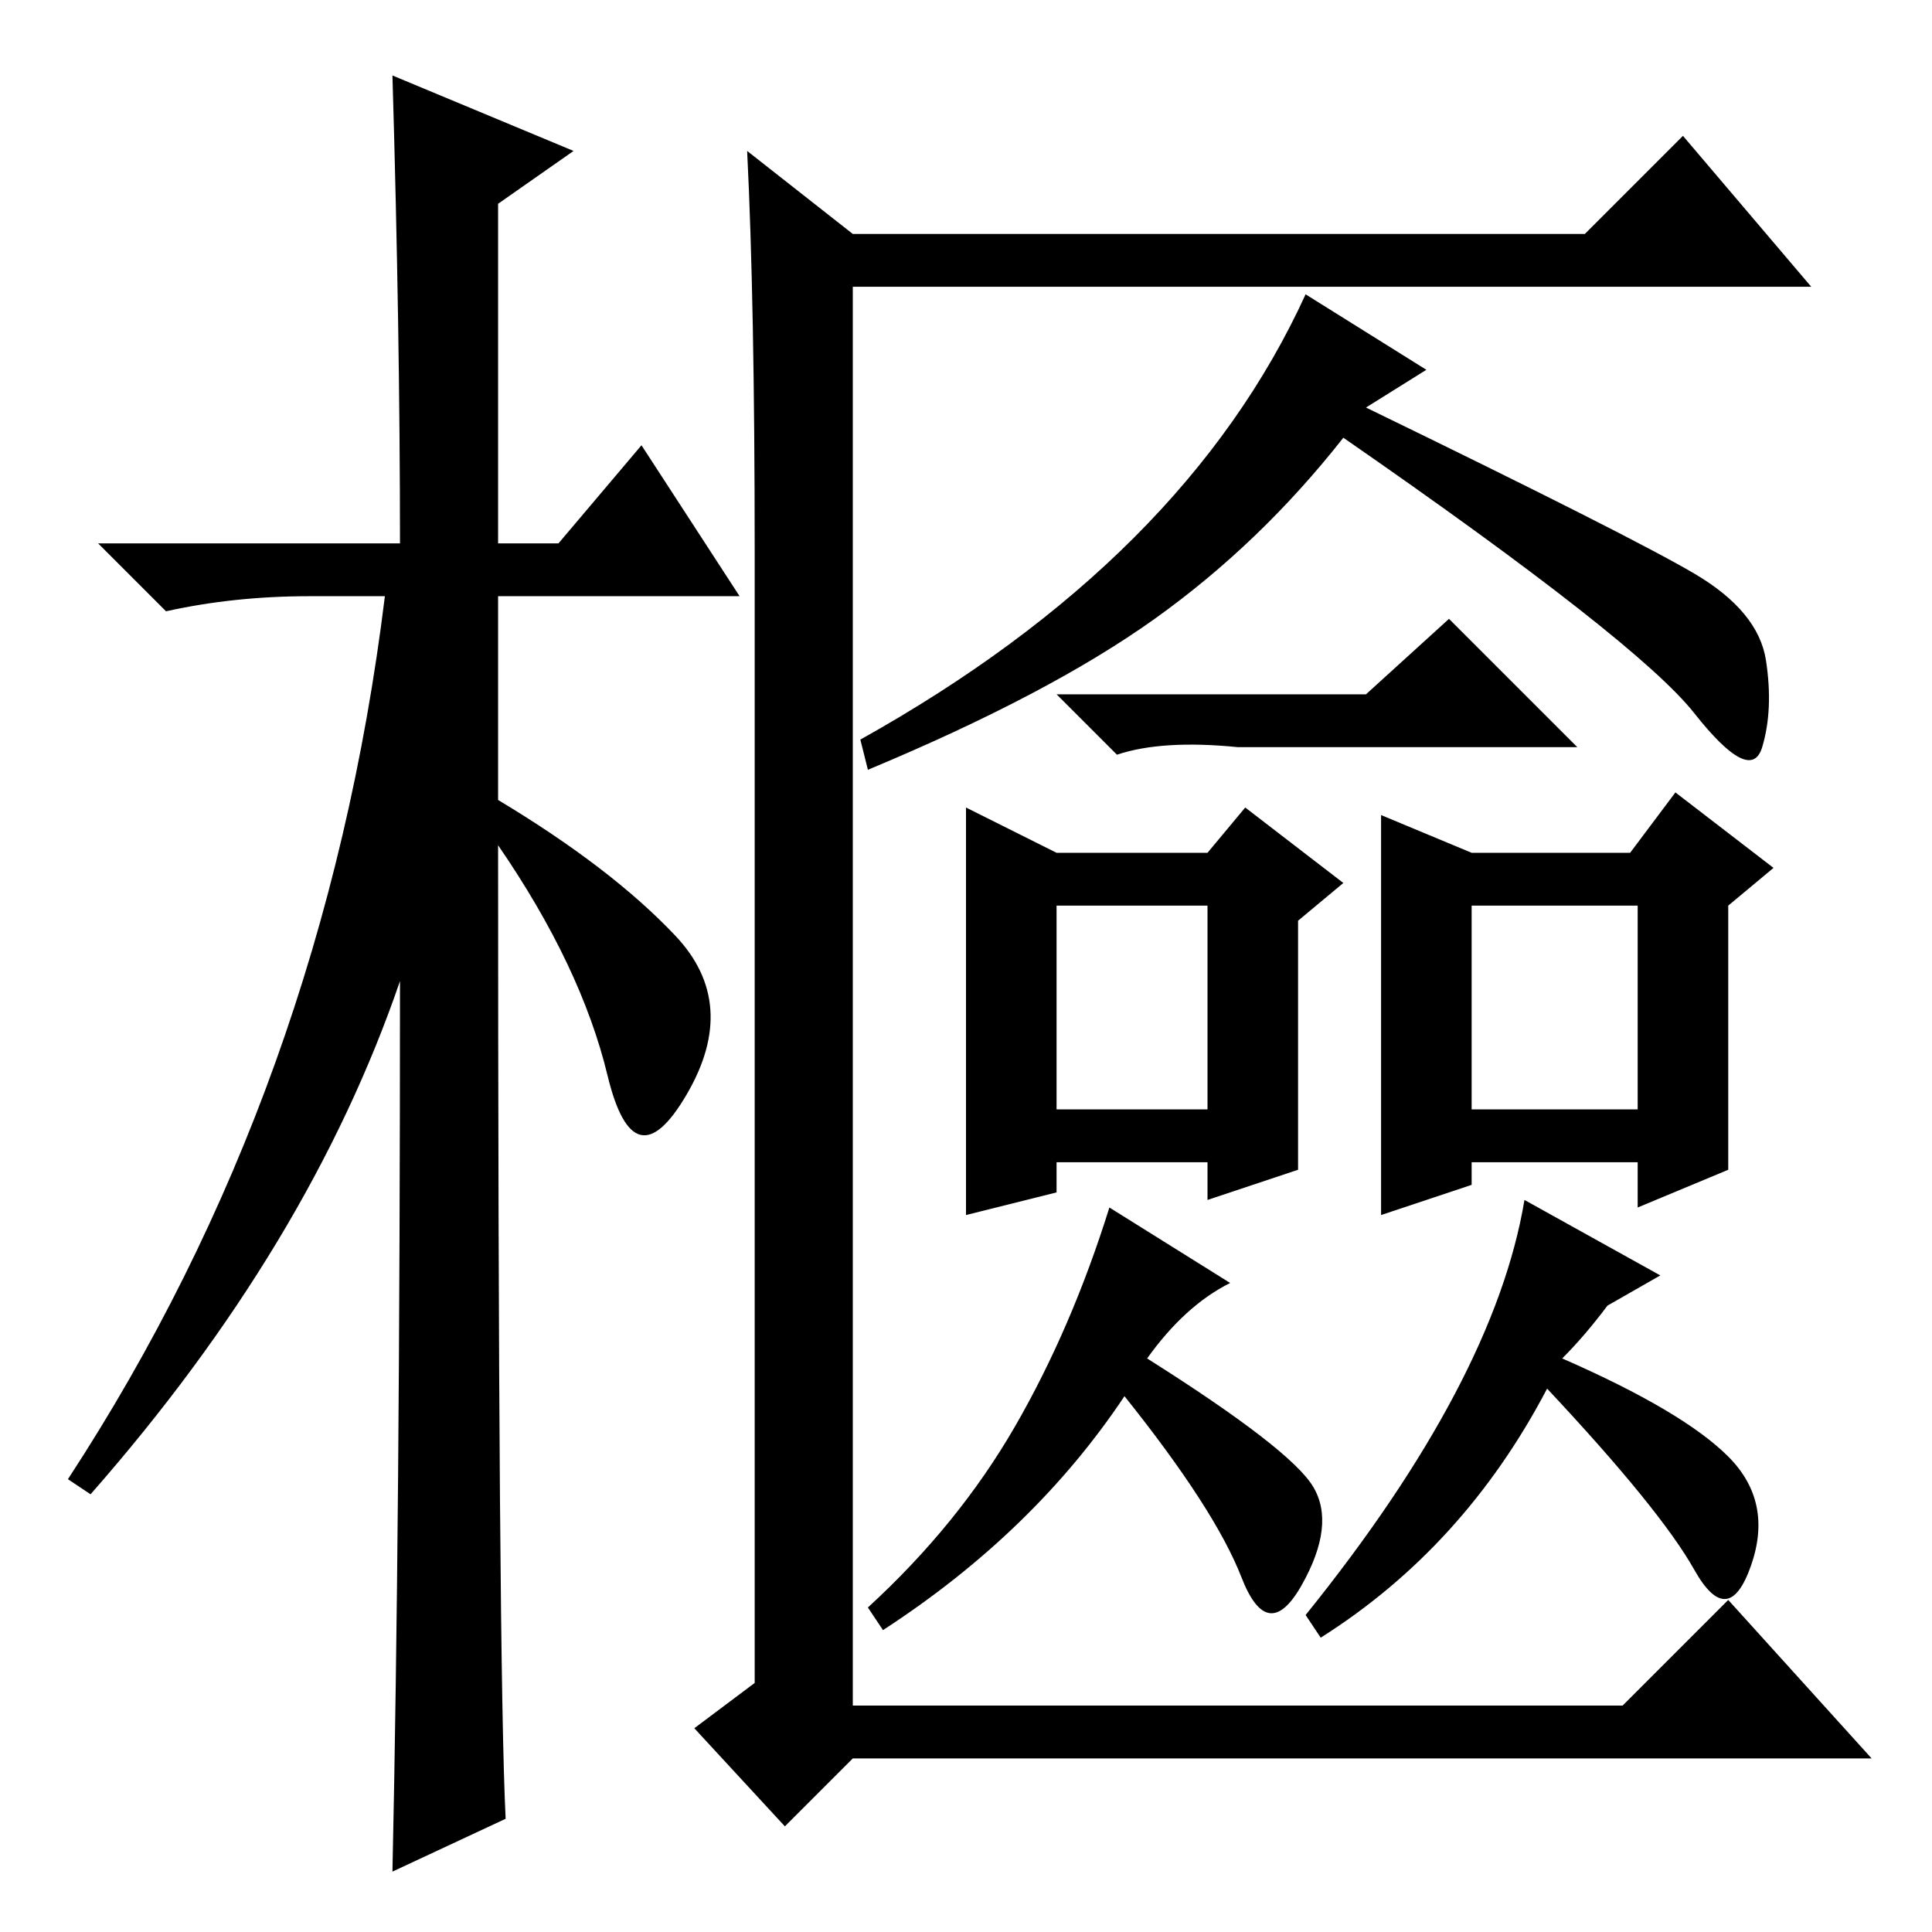 <?xml version="1.0" standalone="no"?>
<!DOCTYPE svg PUBLIC "-//W3C//DTD SVG 1.1//EN" "http://www.w3.org/Graphics/SVG/1.1/DTD/svg11.dtd" >
<svg xmlns="http://www.w3.org/2000/svg" xmlns:xlink="http://www.w3.org/1999/xlink" version="1.1" viewBox="0 -36 256 256">
  <g transform="matrix(1 0 0 -1 0 220)">
   <path fill="currentColor"
d="M67 15l-15 -7q1 46 1 118q-12 -35 -41 -68l-3 2q34 52 42 117h-10q-10 0 -19 -2l-9 9h40q0 28 -1 62l24 -10l-10 -7v-45h8l11 13l13 -20h-32v-27q15 -9 23.5 -18t1.5 -21t-10.5 2.5t-14.5 30.5q0 -109 1 -129zM100 183q0 33 -1 53l14 -11h97l13 13l17 -20h-127v-188h102
l14 14l19 -21h-135l-9 -9l-12 13l8 6v150zM181 202q35 -17 43.5 -22t9.5 -11.5t-0.5 -11.5t-9 4.5t-46.5 36.5q-11 -14 -25 -24t-38 -20l-1 4q43 24 59 59l16 -10zM181 164l11 10l17 -17h-45q-10 1 -16 -1l-8 8h41zM178 139l-6 -5v-33l-12 -4v5h-20v-4l-12 -3v54l12 -6h20
l5 6zM235 141l-6 -5v-35l-12 -5v6h-22v-3l-12 -4v53l12 -5h21l6 8zM160 136h-20v-27h20v27zM217 136h-22v-27h22v27zM152 76q19 -12 22 -17t-1.5 -13t-8 1t-15.5 24q-12 -18 -32 -31l-2 3q12 11 19.5 24t12.5 29l16 -10q-6 -3 -11 -10zM207 76q16 -7 22 -13t3 -14.5
t-7.5 -0.5t-19.5 24q-11 -21 -30 -33l-2 3q25 31 29 55l18 -10l-7 -4q-3 -4 -6 -7z" />
  </g>

</svg>
